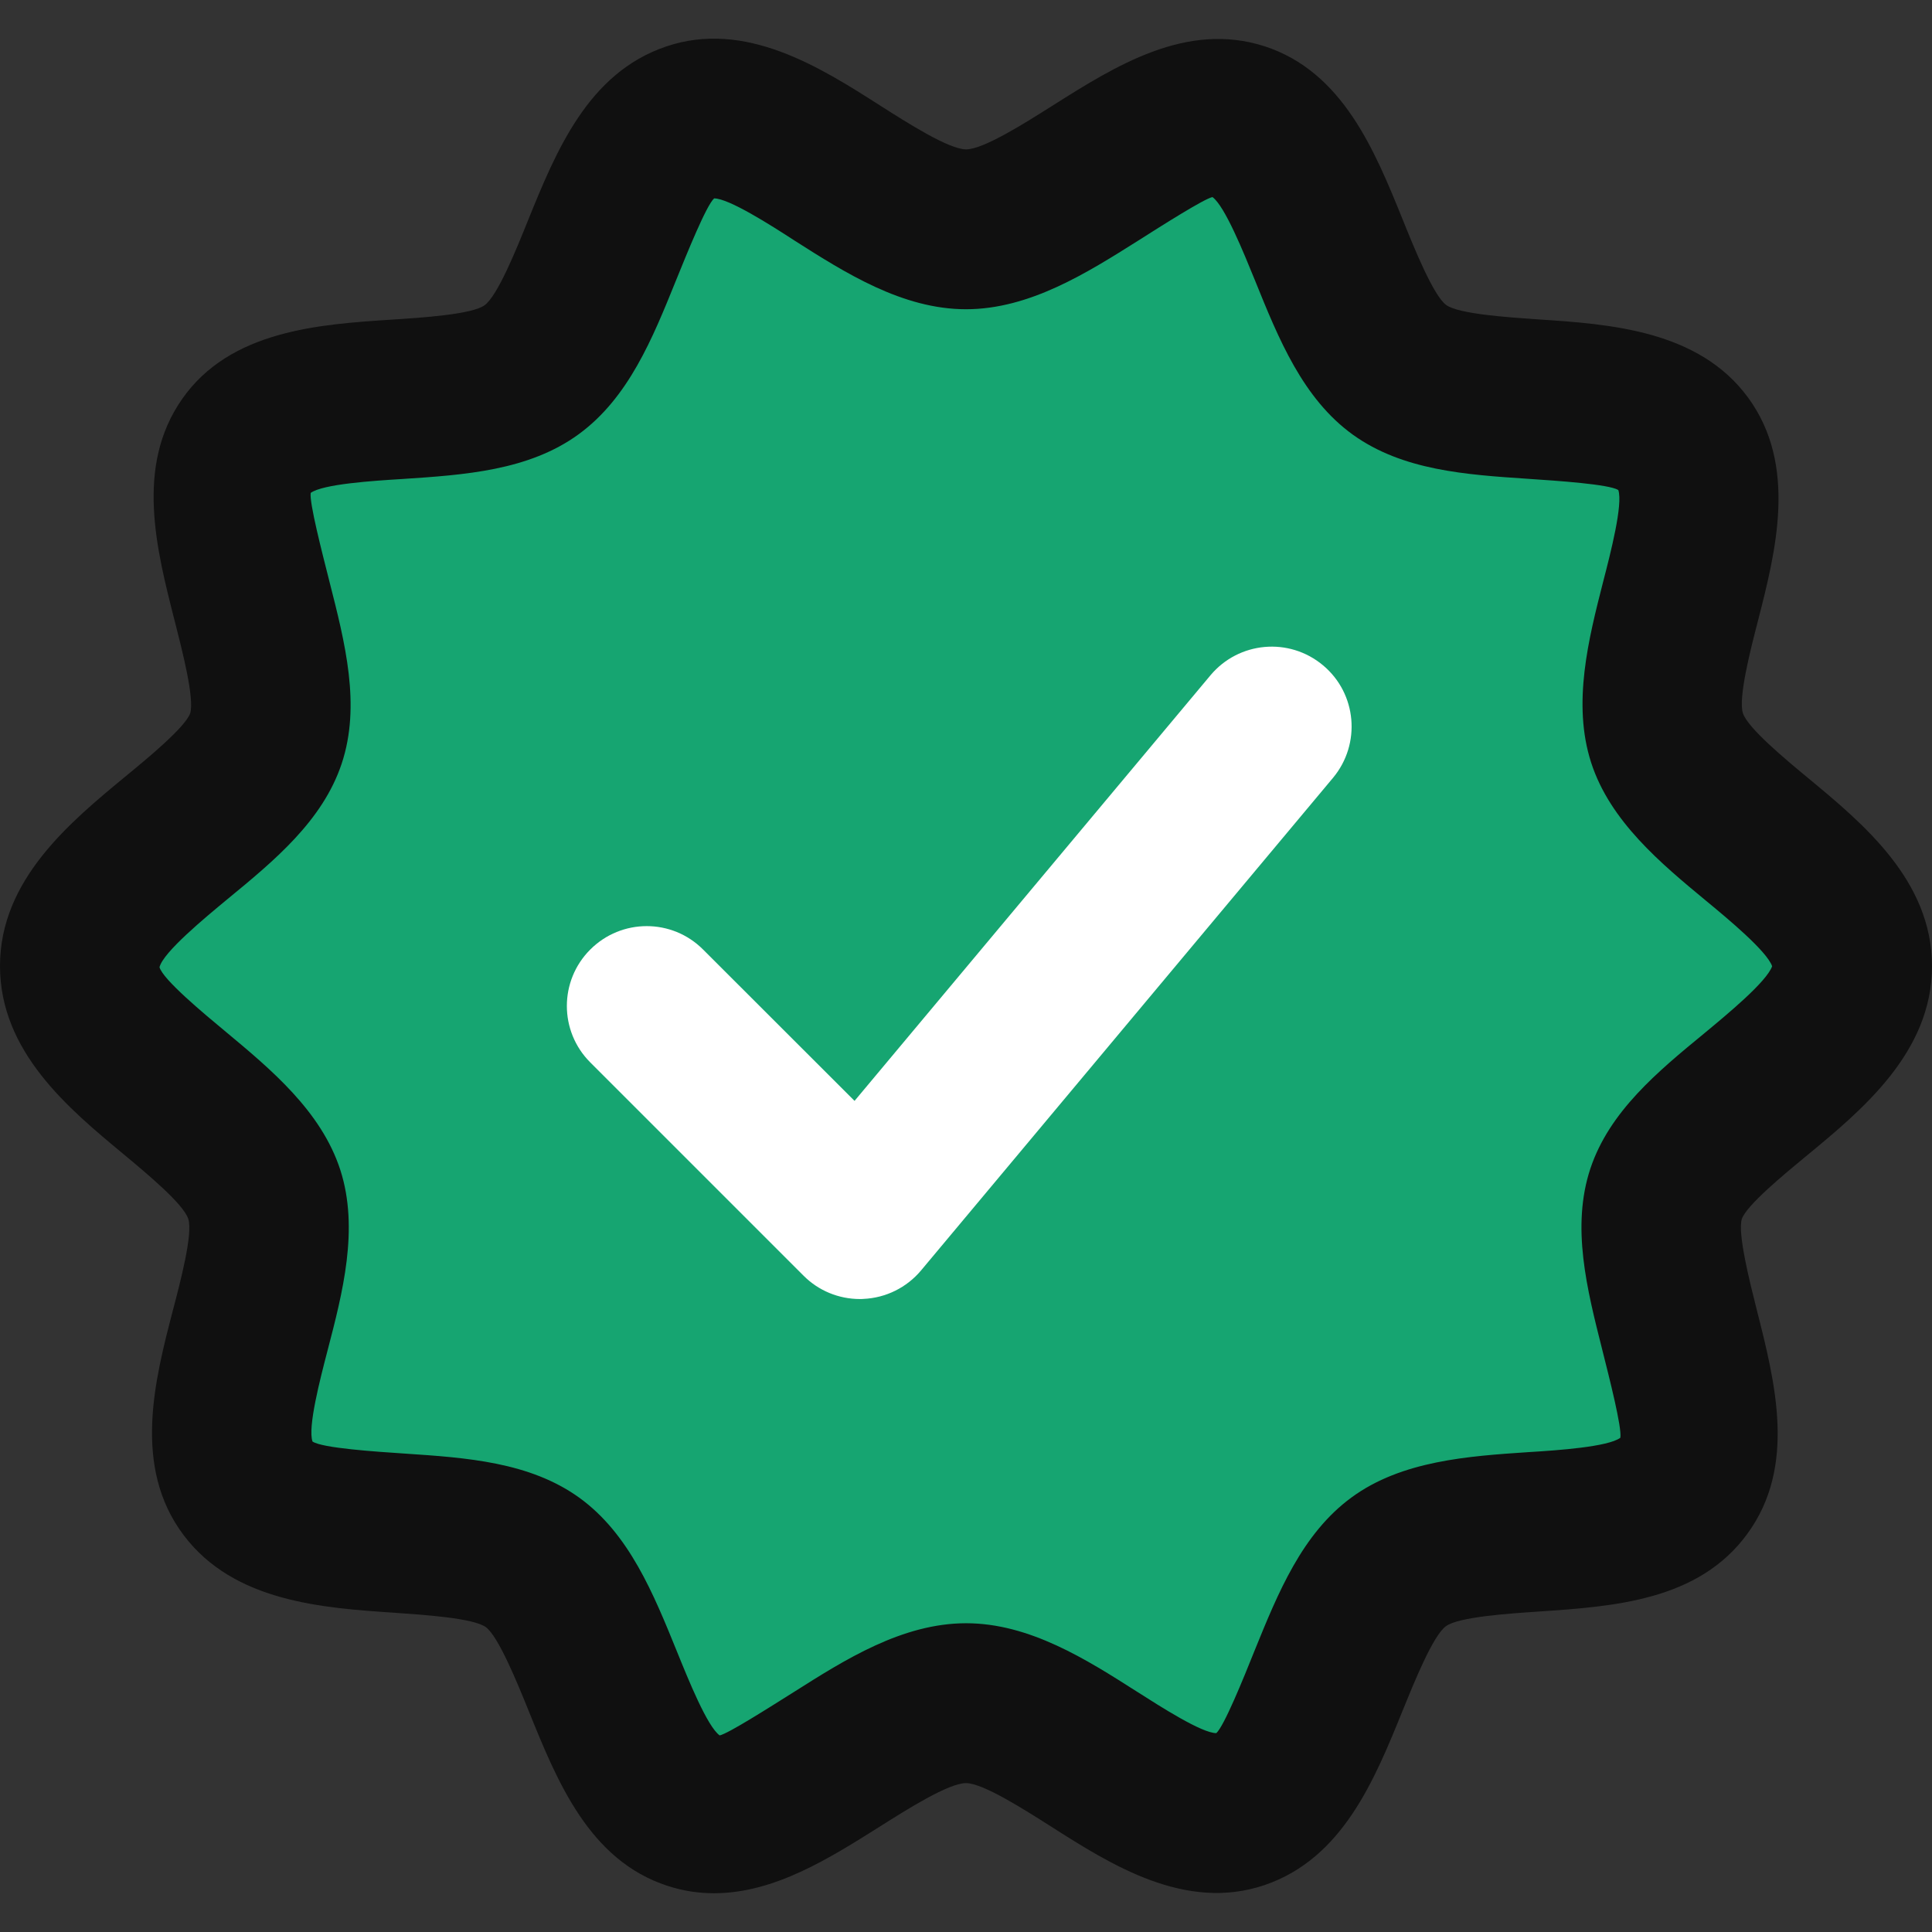 <svg width="16" height="16" viewBox="0 0 16 16" fill="none" xmlns="http://www.w3.org/2000/svg">
<rect x="0" y="0" width="16" height="16" fill="#333333" stroke="none"/>
<g clip-path="url(#clip0_54_436)">
<path d="M15.339 8.001C15.339 8.728 14.017 9.231 13.799 9.885C13.581 10.54 14.347 11.75 13.938 12.312C13.528 12.874 12.152 12.517 11.584 12.933C11.015 13.35 10.922 14.758 10.261 14.983C9.6 15.208 8.727 14.104 8 14.104C7.273 14.104 6.387 15.201 5.732 14.989C5.078 14.778 4.978 13.35 4.41 12.94C3.841 12.53 2.479 12.887 2.049 12.318C1.62 11.75 2.406 10.566 2.188 9.892C1.97 9.217 0.661 8.728 0.661 8.001C0.661 7.273 1.983 6.771 2.201 6.116C2.42 5.462 1.653 4.252 2.049 3.683C2.446 3.115 3.835 3.478 4.403 3.062C4.972 2.645 5.064 1.237 5.726 1.012C6.387 0.787 7.273 1.898 8 1.898C8.727 1.898 9.613 0.8 10.268 1.012C10.922 1.224 11.022 2.652 11.59 3.062C12.159 3.472 13.527 3.115 13.944 3.683C14.361 4.252 13.587 5.435 13.805 6.11C14.024 6.784 15.339 7.273 15.339 8.001Z" fill="#16A571"/>
<path d="M5.914 15.679C5.788 15.679 5.66 15.661 5.529 15.618C4.88 15.408 4.614 14.752 4.38 14.173C4.286 13.941 4.128 13.551 4.023 13.475C3.919 13.4 3.51 13.373 3.264 13.356C2.674 13.316 1.939 13.267 1.522 12.715C1.094 12.149 1.282 11.427 1.433 10.847C1.495 10.611 1.599 10.215 1.559 10.094C1.519 9.971 1.221 9.723 1.024 9.559C0.568 9.181 0 8.71 0 8C0 7.286 0.579 6.81 1.044 6.426C1.228 6.275 1.535 6.021 1.575 5.907C1.612 5.787 1.509 5.387 1.448 5.147C1.294 4.545 1.119 3.861 1.508 3.305C1.906 2.734 2.648 2.686 3.244 2.647C3.493 2.631 3.909 2.604 4.013 2.528C4.121 2.45 4.277 2.063 4.37 1.832C4.603 1.257 4.867 0.606 5.514 0.386C6.171 0.161 6.794 0.558 7.292 0.876C7.518 1.02 7.859 1.237 8.001 1.237C8.145 1.237 8.49 1.018 8.718 0.874C9.237 0.546 9.825 0.175 10.472 0.383C11.12 0.593 11.386 1.248 11.62 1.827C11.714 2.06 11.872 2.45 11.977 2.526C12.081 2.601 12.492 2.628 12.738 2.645C13.33 2.684 14.068 2.734 14.477 3.293C14.889 3.855 14.705 4.57 14.558 5.144C14.496 5.383 14.394 5.782 14.434 5.906C14.473 6.028 14.785 6.287 14.971 6.441C15.429 6.82 16 7.292 16 8.001C16 8.715 15.421 9.193 14.956 9.576C14.773 9.727 14.465 9.981 14.425 10.095C14.389 10.214 14.489 10.61 14.549 10.848C14.703 11.455 14.878 12.145 14.471 12.702C14.067 13.257 13.364 13.304 12.744 13.346C12.495 13.363 12.079 13.39 11.974 13.468C11.867 13.546 11.711 13.933 11.617 14.164C11.384 14.739 11.12 15.39 10.474 15.611C9.816 15.835 9.198 15.441 8.702 15.125C8.478 14.983 8.14 14.767 8 14.767C7.855 14.767 7.511 14.985 7.283 15.129C6.87 15.389 6.412 15.679 5.914 15.679ZM5.914 1.643C5.849 1.702 5.691 2.094 5.596 2.328C5.404 2.803 5.205 3.294 4.794 3.595C4.38 3.898 3.846 3.933 3.33 3.967C3.085 3.982 2.674 4.009 2.573 4.082C2.561 4.164 2.667 4.574 2.729 4.819C2.857 5.322 2.991 5.841 2.829 6.326C2.671 6.798 2.271 7.128 1.884 7.446C1.698 7.6 1.351 7.886 1.321 8.01C1.349 8.112 1.687 8.393 1.869 8.544C2.24 8.853 2.66 9.201 2.818 9.688C2.976 10.176 2.836 10.711 2.713 11.183C2.651 11.421 2.547 11.821 2.588 11.938C2.669 11.993 3.114 12.022 3.353 12.038C3.861 12.072 4.386 12.107 4.797 12.403C5.211 12.702 5.412 13.199 5.607 13.679C5.701 13.911 5.857 14.298 5.96 14.372C6.033 14.356 6.373 14.139 6.577 14.011C6.997 13.745 7.473 13.443 8.001 13.443C8.527 13.443 8.999 13.744 9.415 14.009C9.616 14.137 9.953 14.353 10.073 14.353C10.138 14.294 10.297 13.902 10.391 13.667C10.584 13.192 10.783 12.701 11.193 12.401C11.608 12.096 12.164 12.059 12.656 12.026C12.904 12.011 13.318 11.982 13.419 11.907C13.433 11.823 13.329 11.416 13.268 11.173C13.142 10.674 13.011 10.159 13.171 9.677C13.329 9.204 13.729 8.874 14.116 8.556C14.297 8.406 14.631 8.131 14.676 8.002C14.633 7.877 14.306 7.606 14.129 7.46C13.757 7.152 13.334 6.802 13.177 6.315C13.019 5.826 13.156 5.29 13.277 4.816C13.339 4.577 13.442 4.175 13.402 4.058C13.323 4.01 12.902 3.982 12.65 3.965C12.141 3.931 11.616 3.896 11.204 3.6C10.789 3.301 10.588 2.804 10.394 2.324C10.3 2.093 10.143 1.705 10.041 1.632C9.969 1.648 9.627 1.865 9.424 1.994C9.003 2.259 8.527 2.561 8 2.561C7.473 2.561 6.999 2.259 6.581 1.993C6.378 1.861 6.035 1.643 5.914 1.643ZM14.679 8.01H14.686H14.679Z" fill="#101010"/>
<path d="M7.121 10.758C6.946 10.758 6.778 10.689 6.654 10.564L4.888 8.798C4.63 8.54 4.63 8.122 4.888 7.864C5.147 7.605 5.565 7.605 5.823 7.864L7.077 9.117L10.025 5.592C10.259 5.313 10.675 5.274 10.957 5.51C11.237 5.744 11.273 6.161 11.04 6.441L7.628 10.521C7.509 10.663 7.336 10.749 7.15 10.757C7.141 10.758 7.131 10.758 7.121 10.758Z" fill="white"/>
</g>
<defs>
<clipPath id="clip0_54_436">
<rect width="16" height="16" fill="white"/>
</clipPath>
</defs>
</svg>
